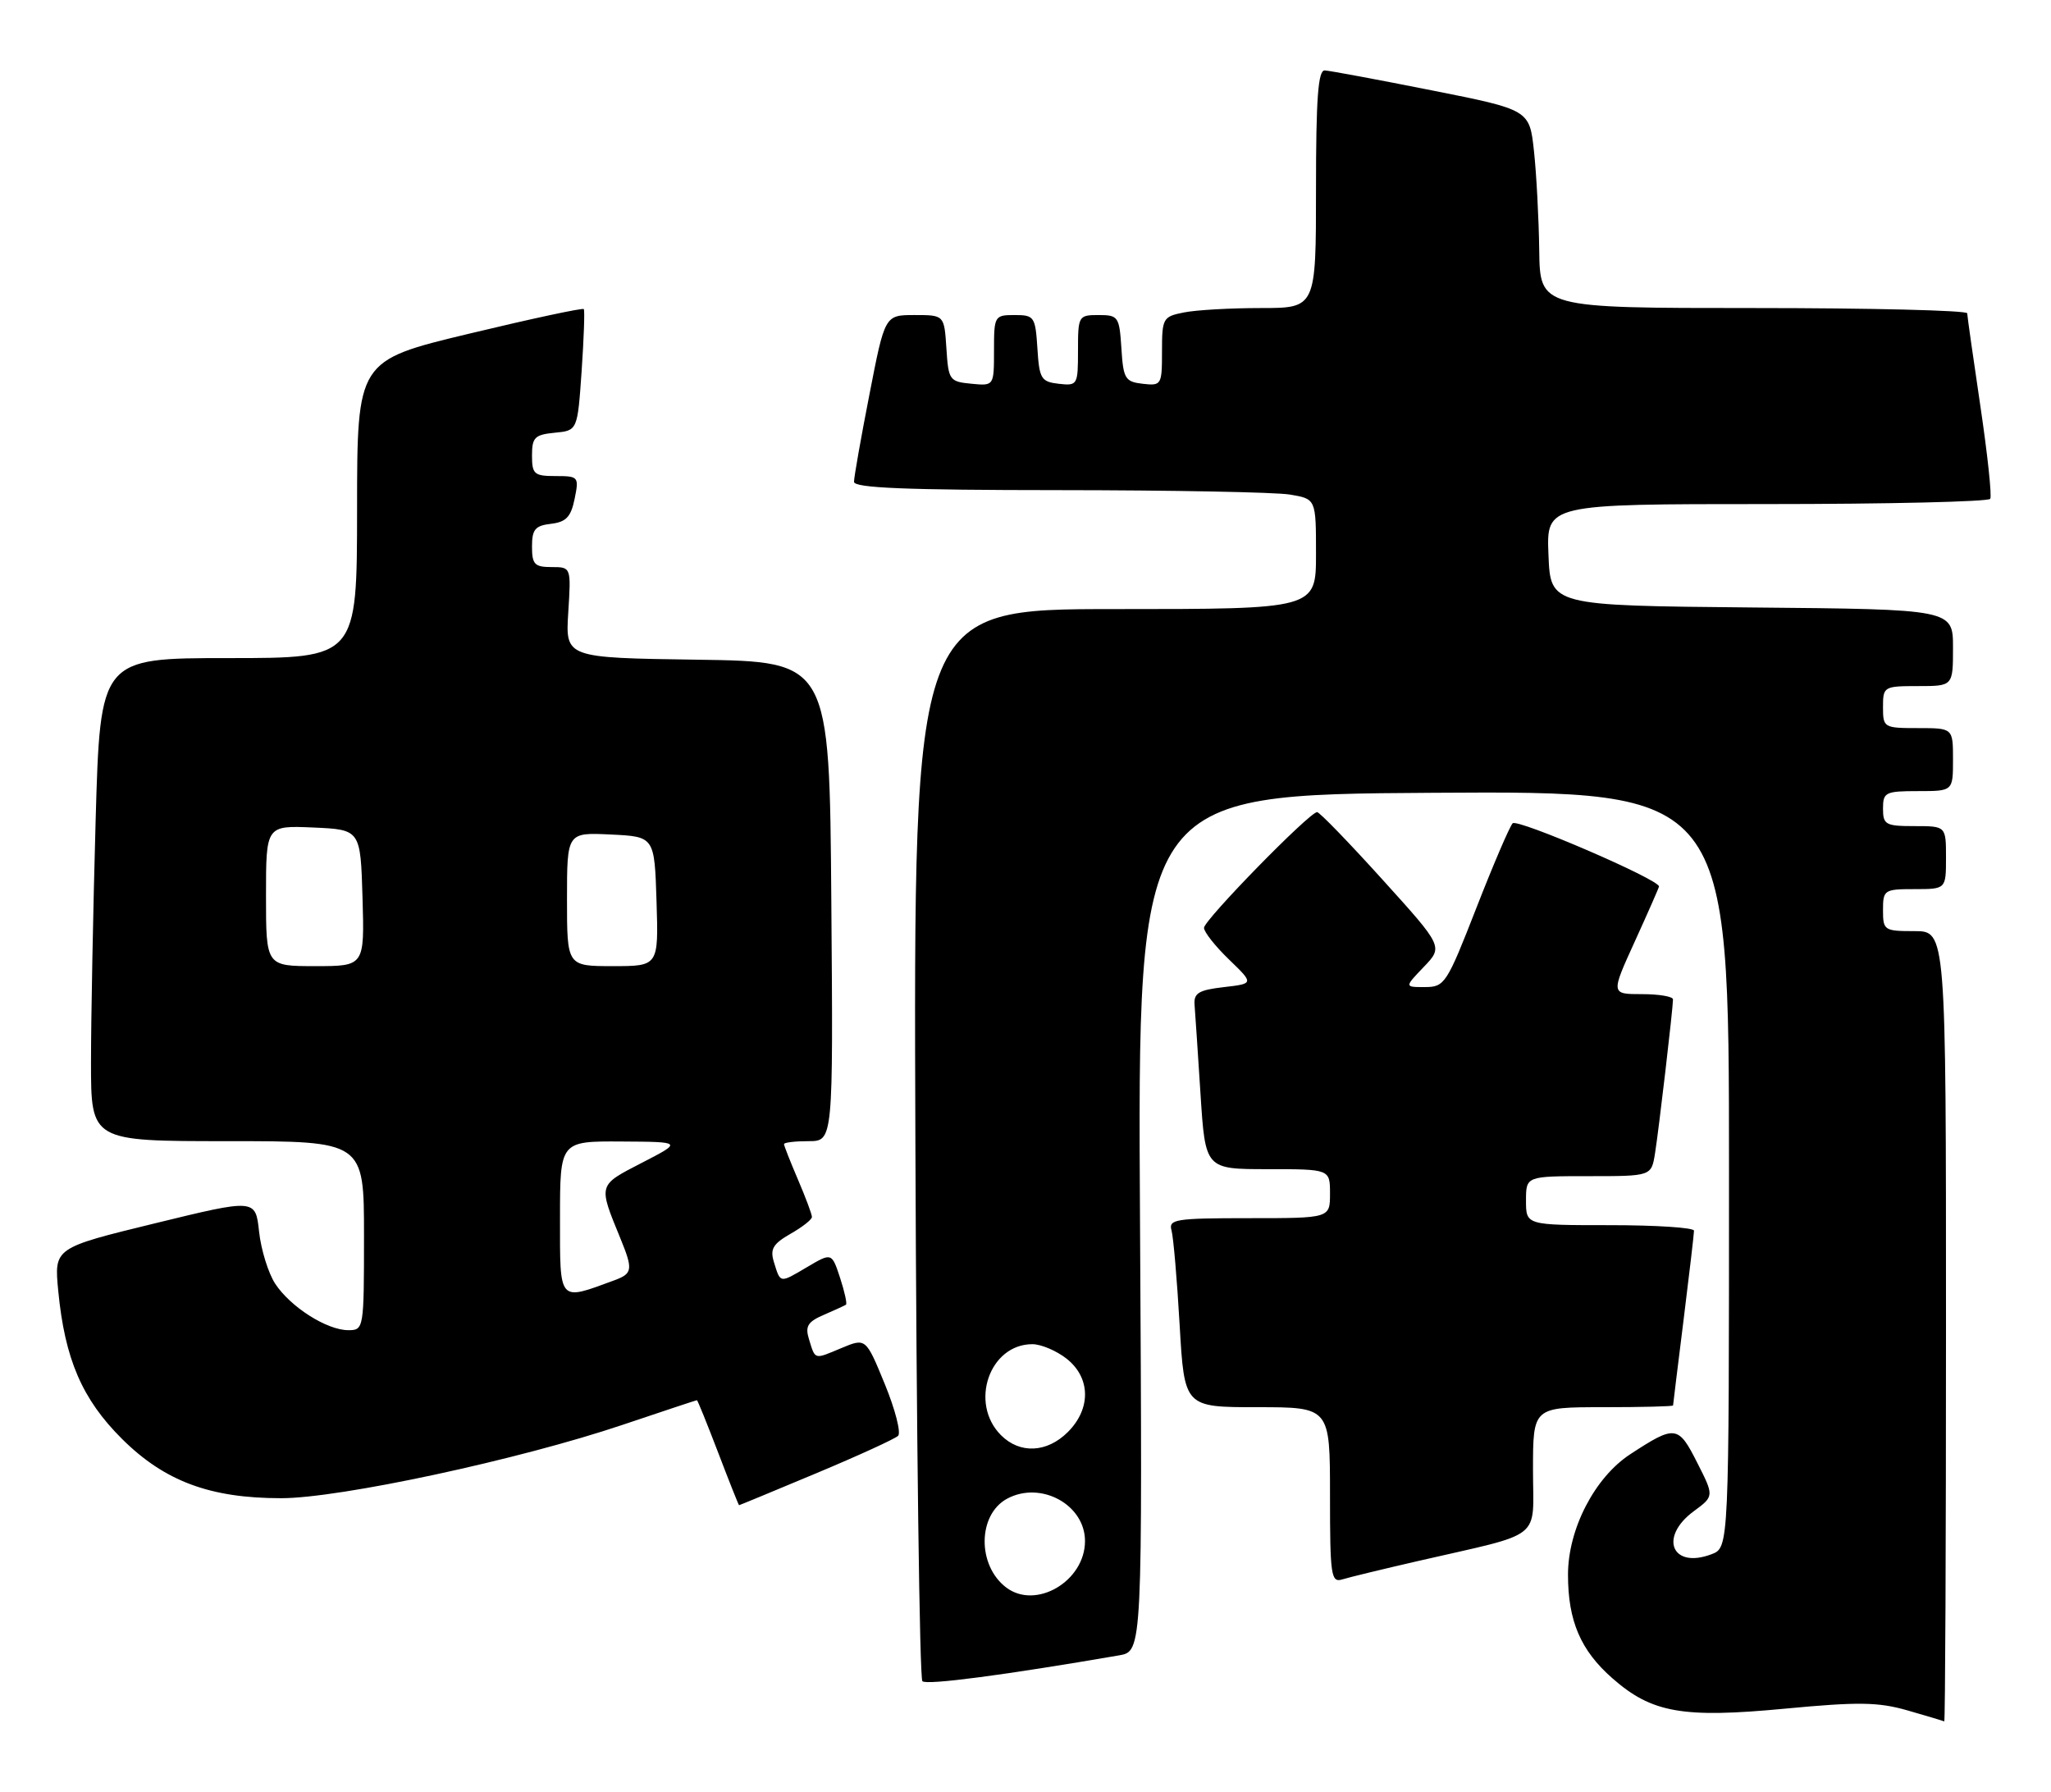 <?xml version="1.0" encoding="UTF-8" standalone="no"?>
<!DOCTYPE svg PUBLIC "-//W3C//DTD SVG 1.1//EN" "http://www.w3.org/Graphics/SVG/1.1/DTD/svg11.dtd" >
<svg xmlns="http://www.w3.org/2000/svg" xmlns:xlink="http://www.w3.org/1999/xlink" version="1.1" viewBox="0 0 293 256">
 <g >
 <path fill="currentColor"
d=" M 278.00 189.50 C 278.00 133.00 278.00 133.00 273.50 133.00 C 269.17 133.00 269.00 132.89 269.00 130.00 C 269.00 127.11 269.17 127.00 273.50 127.00 C 278.00 127.00 278.00 127.00 278.00 122.50 C 278.00 118.00 278.00 118.00 273.50 118.00 C 269.37 118.00 269.00 117.80 269.00 115.50 C 269.00 113.17 269.33 113.00 274.00 113.00 C 279.00 113.00 279.00 113.00 279.00 108.50 C 279.00 104.00 279.00 104.00 274.00 104.00 C 269.11 104.00 269.00 103.93 269.00 101.00 C 269.00 98.07 269.11 98.00 274.00 98.00 C 279.00 98.00 279.00 98.00 279.00 92.52 C 279.00 87.03 279.00 87.03 250.25 86.77 C 221.50 86.50 221.50 86.50 221.21 79.25 C 220.91 72.00 220.91 72.00 252.40 72.00 C 269.71 72.00 284.08 71.66 284.32 71.25 C 284.57 70.84 283.93 64.88 282.91 58.00 C 281.89 51.12 281.04 45.16 281.03 44.75 C 281.01 44.34 267.27 44.00 250.50 44.00 C 220.00 44.00 220.00 44.00 219.89 35.75 C 219.83 31.21 219.49 24.84 219.14 21.59 C 218.50 15.68 218.50 15.68 204.50 12.90 C 196.80 11.37 189.94 10.09 189.25 10.06 C 188.30 10.01 188.00 14.04 188.00 27.00 C 188.00 44.00 188.00 44.00 180.13 44.00 C 175.79 44.00 170.84 44.28 169.13 44.63 C 166.13 45.22 166.00 45.46 166.00 50.19 C 166.00 54.99 165.92 55.12 163.25 54.82 C 160.73 54.53 160.47 54.10 160.20 49.75 C 159.91 45.23 159.75 45.00 156.95 45.00 C 154.07 45.00 154.00 45.12 154.00 50.07 C 154.00 55.00 153.93 55.12 151.25 54.82 C 148.73 54.53 148.47 54.10 148.20 49.75 C 147.91 45.23 147.75 45.00 144.95 45.00 C 142.07 45.00 142.00 45.13 142.00 50.06 C 142.00 55.13 142.00 55.13 138.75 54.81 C 135.63 54.51 135.49 54.30 135.20 49.75 C 134.89 45.00 134.89 45.00 130.65 45.00 C 126.41 45.00 126.41 45.00 124.21 56.32 C 122.99 62.54 122.00 68.17 122.00 68.82 C 122.00 69.70 129.43 70.00 151.25 70.01 C 167.34 70.02 182.19 70.30 184.25 70.64 C 188.00 71.26 188.00 71.26 188.00 79.13 C 188.00 87.00 188.00 87.00 159.25 87.00 C 130.50 87.00 130.50 87.00 130.77 163.22 C 130.92 205.14 131.37 239.75 131.77 240.14 C 132.38 240.73 143.54 239.26 159.86 236.45 C 163.21 235.87 163.21 235.87 162.86 174.68 C 162.50 113.50 162.50 113.50 204.75 113.24 C 247.00 112.98 247.00 112.98 247.00 167.01 C 247.00 221.05 247.00 221.05 244.51 222.00 C 238.86 224.15 236.94 219.58 241.94 215.88 C 244.89 213.71 244.89 213.71 242.44 208.89 C 239.75 203.57 239.32 203.52 232.89 207.72 C 227.81 211.04 224.00 218.42 224.00 224.92 C 224.00 231.53 225.80 235.74 230.34 239.72 C 235.97 244.67 240.38 245.45 255.00 244.06 C 265.48 243.07 268.31 243.11 272.50 244.31 C 275.25 245.10 277.61 245.81 277.75 245.88 C 277.89 245.94 278.00 220.57 278.00 189.50 Z  M 202.50 222.99 C 220.77 218.79 219.00 220.19 219.00 209.96 C 219.00 201.00 219.00 201.00 229.00 201.00 C 234.50 201.00 239.00 200.89 239.01 200.75 C 239.01 200.61 239.69 195.12 240.51 188.54 C 241.33 181.96 242.00 176.22 242.00 175.79 C 242.00 175.35 236.60 175.00 230.00 175.00 C 218.00 175.00 218.00 175.00 218.00 171.50 C 218.00 168.00 218.00 168.00 226.95 168.00 C 235.91 168.00 235.91 168.00 236.43 164.75 C 236.97 161.39 238.99 144.08 239.00 142.75 C 239.00 142.34 237.00 142.00 234.56 142.00 C 230.11 142.00 230.11 142.00 233.56 134.44 C 235.45 130.29 237.00 126.77 237.00 126.62 C 237.00 125.61 216.74 116.88 216.09 117.60 C 215.64 118.10 213.30 123.56 210.89 129.74 C 206.68 140.52 206.38 140.99 203.56 140.99 C 200.63 141.00 200.63 141.00 203.40 138.11 C 206.17 135.22 206.17 135.22 197.47 125.61 C 192.69 120.32 188.50 116.00 188.16 116.00 C 187.07 116.00 172.00 131.42 172.00 132.53 C 172.00 133.12 173.61 135.16 175.57 137.05 C 179.14 140.50 179.14 140.50 174.82 141.00 C 171.26 141.41 170.53 141.85 170.65 143.50 C 170.74 144.60 171.12 150.34 171.50 156.25 C 172.19 167.00 172.19 167.00 181.10 167.00 C 190.00 167.00 190.00 167.00 190.00 170.50 C 190.00 174.00 190.00 174.00 178.43 174.00 C 167.90 174.00 166.91 174.16 167.36 175.75 C 167.63 176.71 168.15 182.79 168.52 189.25 C 169.20 201.00 169.20 201.00 179.60 201.00 C 190.00 201.00 190.00 201.00 190.00 213.57 C 190.00 225.07 190.15 226.09 191.75 225.60 C 192.71 225.30 197.55 224.13 202.50 222.99 Z  M 116.60 210.44 C 122.60 207.93 127.86 205.52 128.30 205.09 C 128.74 204.65 127.89 201.33 126.40 197.70 C 123.69 191.10 123.69 191.10 120.19 192.56 C 116.25 194.21 116.49 194.28 115.56 191.26 C 115.00 189.44 115.40 188.79 117.69 187.81 C 119.23 187.14 120.66 186.49 120.85 186.36 C 121.04 186.24 120.66 184.51 120.01 182.52 C 118.82 178.91 118.82 178.91 115.28 181.00 C 111.34 183.32 111.51 183.35 110.55 180.24 C 109.99 178.41 110.44 177.66 112.92 176.24 C 114.61 175.28 115.99 174.20 115.99 173.83 C 116.00 173.47 115.10 171.07 114.00 168.50 C 112.90 165.93 112.00 163.65 112.00 163.42 C 112.00 163.19 113.58 163.00 115.51 163.00 C 119.03 163.00 119.03 163.00 118.76 128.75 C 118.50 94.50 118.50 94.50 99.63 94.23 C 80.77 93.96 80.77 93.96 81.18 87.48 C 81.59 81.00 81.59 81.00 78.80 81.00 C 76.37 81.00 76.00 80.61 76.00 78.07 C 76.00 75.62 76.45 75.08 78.71 74.82 C 80.88 74.56 81.56 73.84 82.09 71.25 C 82.73 68.10 82.65 68.00 79.37 68.00 C 76.31 68.00 76.00 67.73 76.00 65.06 C 76.00 62.48 76.39 62.09 79.25 61.81 C 82.50 61.50 82.50 61.50 83.09 53.00 C 83.41 48.33 83.55 44.34 83.40 44.15 C 83.25 43.95 75.90 45.53 67.07 47.65 C 51.02 51.50 51.02 51.50 51.01 72.75 C 51.00 94.00 51.00 94.00 32.66 94.00 C 14.32 94.00 14.32 94.00 13.66 117.25 C 13.30 130.04 13.00 145.56 13.00 151.75 C 13.00 163.00 13.00 163.00 32.50 163.00 C 52.00 163.00 52.00 163.00 52.00 176.50 C 52.00 189.83 51.97 190.00 49.75 190.00 C 46.69 189.99 41.50 186.69 39.31 183.36 C 38.33 181.85 37.29 178.51 37.01 175.92 C 36.50 171.23 36.50 171.23 22.12 174.74 C 7.73 178.25 7.73 178.25 8.32 184.38 C 9.26 194.13 11.73 199.86 17.43 205.53 C 23.52 211.58 30.01 214.00 40.16 214.00 C 48.55 214.00 74.17 208.50 88.97 203.51 C 94.70 201.58 99.47 200.00 99.56 200.00 C 99.66 200.00 101.02 203.38 102.60 207.50 C 104.17 211.62 105.52 215.00 105.58 215.00 C 105.65 215.00 110.61 212.95 116.60 210.44 Z  M 143.74 226.75 C 139.57 223.59 139.66 216.32 143.89 214.06 C 148.70 211.49 155.00 214.92 155.00 220.12 C 155.00 225.85 147.99 229.98 143.74 226.75 Z  M 143.00 205.00 C 138.44 200.44 141.34 192.00 147.48 192.00 C 148.72 192.00 150.92 192.93 152.37 194.07 C 155.81 196.78 155.89 201.21 152.55 204.55 C 149.57 207.52 145.70 207.70 143.00 205.00 Z  M 80.00 174.02 C 80.00 163.00 80.00 163.00 88.75 163.05 C 97.50 163.10 97.50 163.10 91.70 166.09 C 85.39 169.35 85.45 169.13 88.62 176.87 C 90.46 181.37 90.38 181.91 87.75 182.88 C 79.73 185.83 80.00 186.15 80.00 174.02 Z  M 38.00 127.95 C 38.00 117.91 38.00 117.91 44.75 118.20 C 51.50 118.50 51.50 118.50 51.79 128.25 C 52.07 138.00 52.07 138.00 45.04 138.00 C 38.00 138.00 38.00 138.00 38.00 127.95 Z  M 81.00 128.45 C 81.00 118.90 81.00 118.90 87.25 119.20 C 93.50 119.50 93.50 119.50 93.79 128.75 C 94.08 138.00 94.08 138.00 87.54 138.00 C 81.00 138.00 81.00 138.00 81.00 128.45 Z "/>
</g>
</svg>